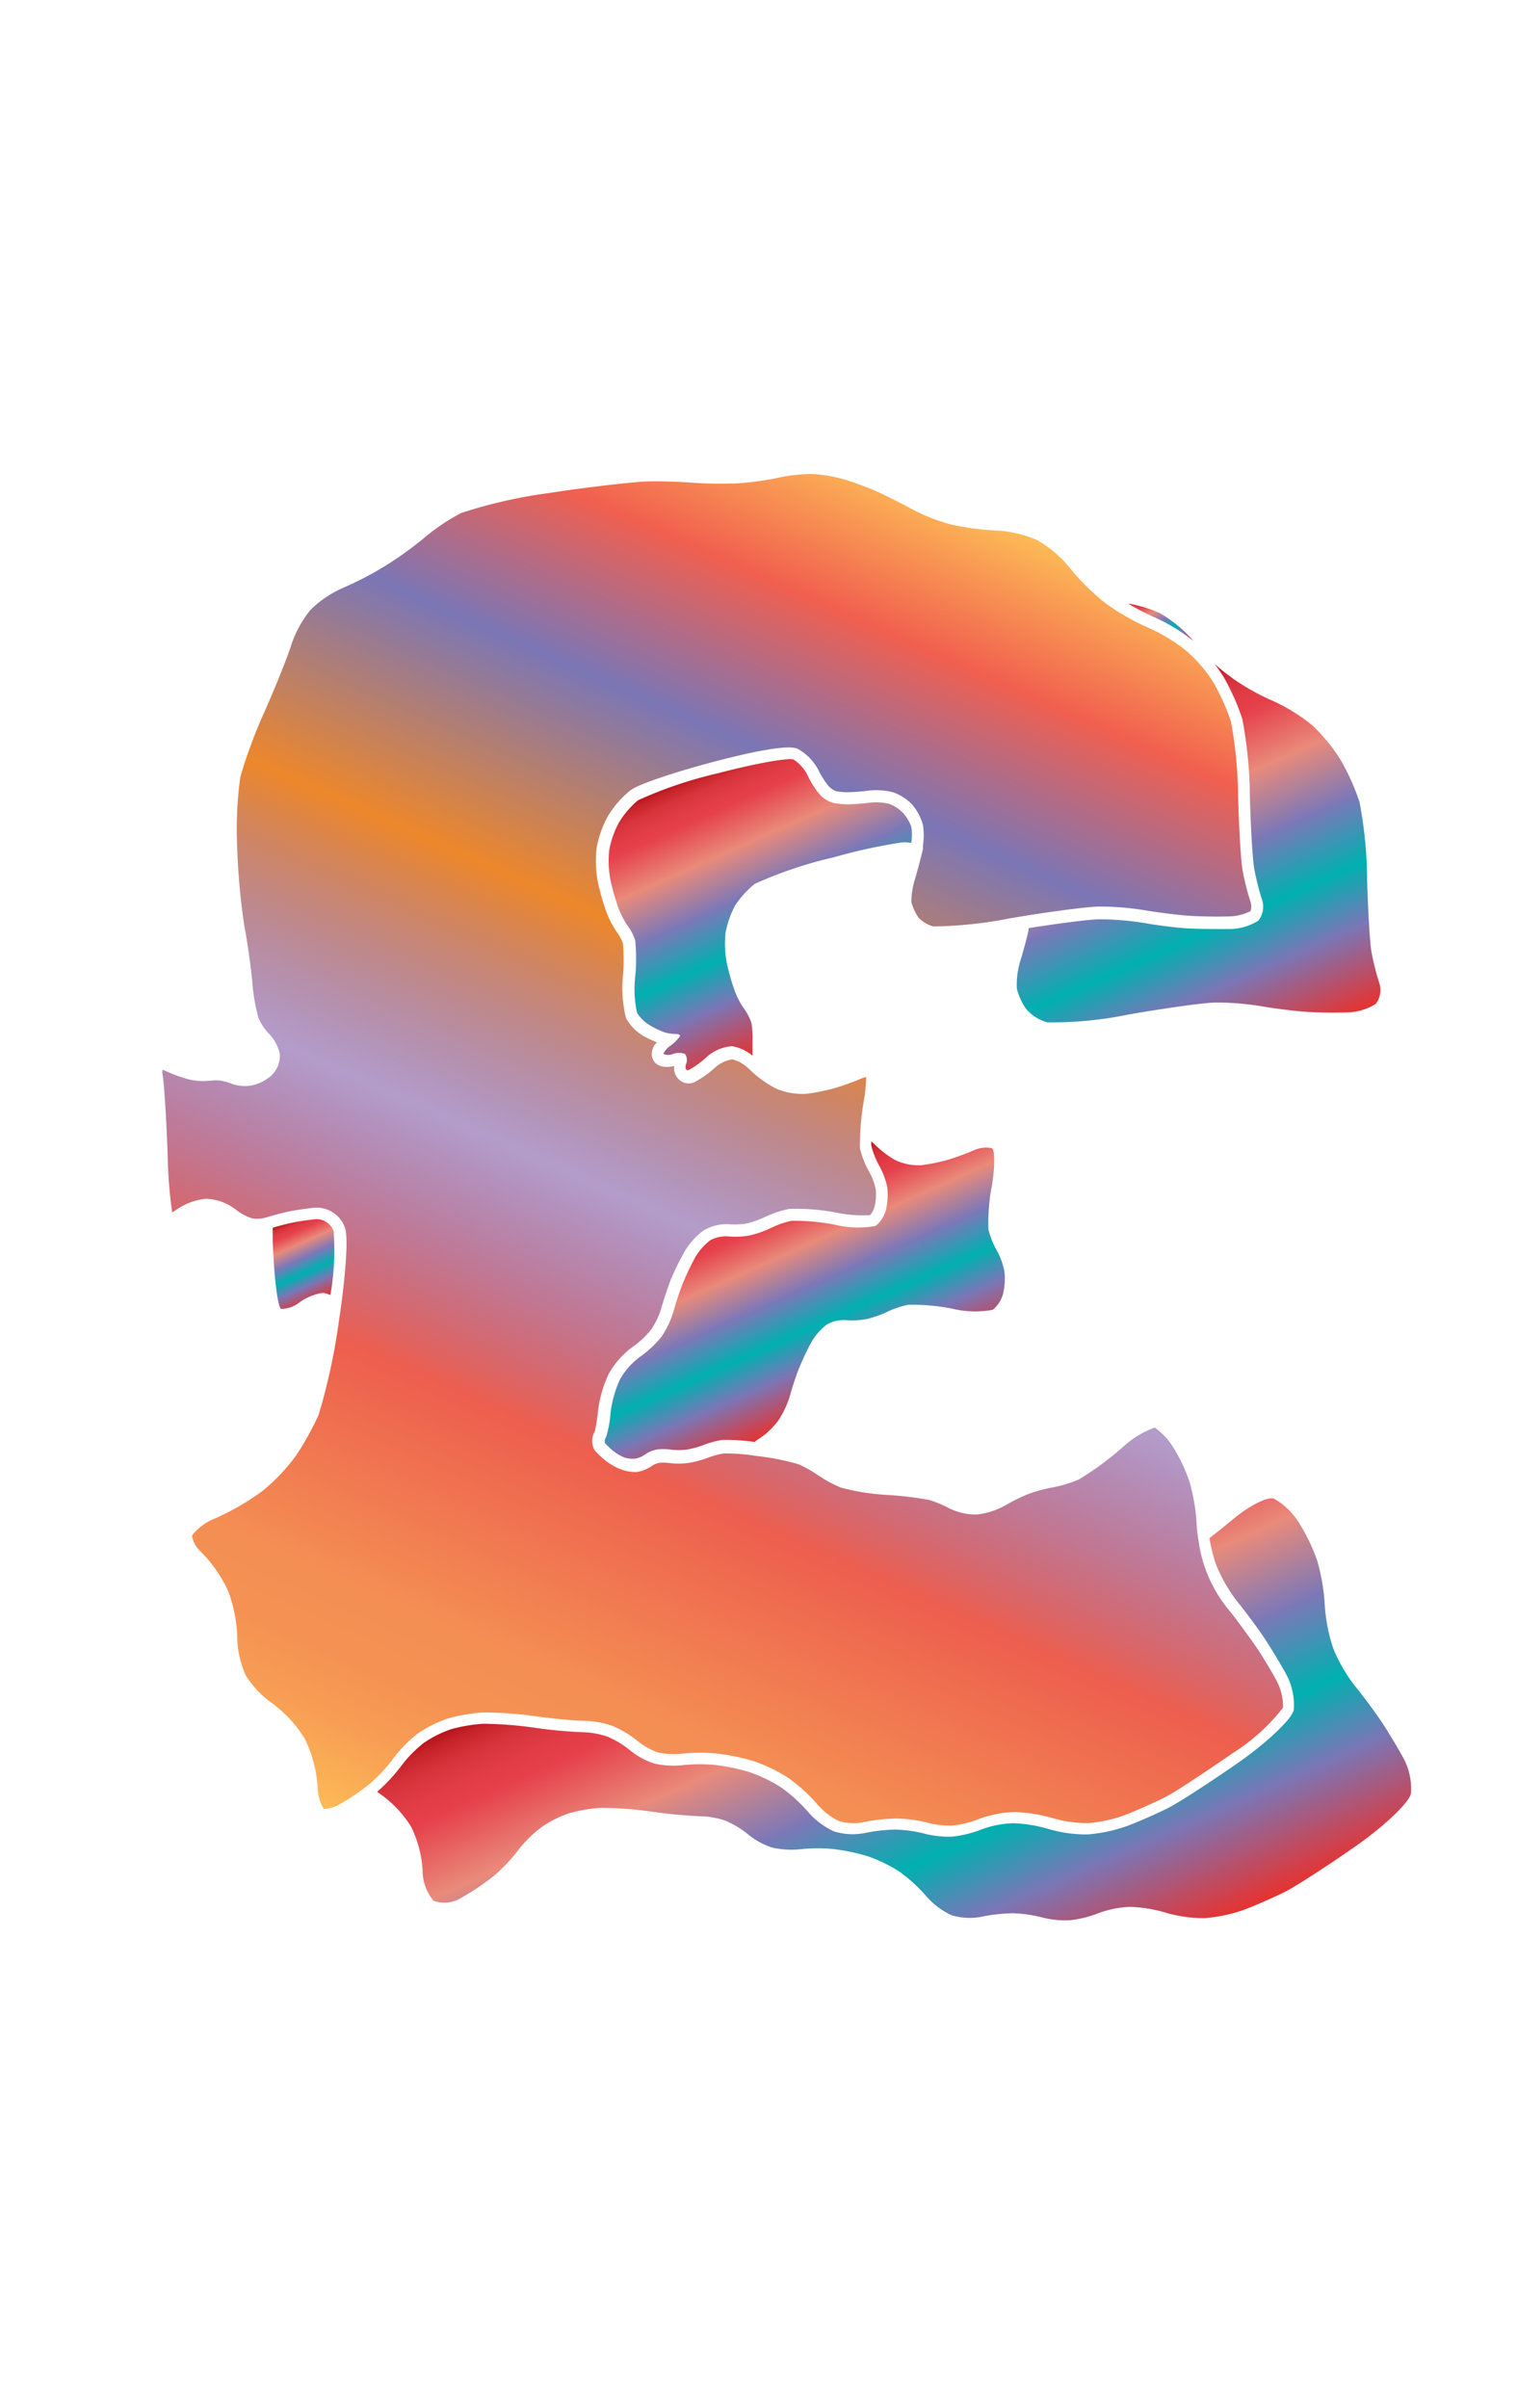 <svg xmlns="http://www.w3.org/2000/svg" xmlns:xlink="http://www.w3.org/1999/xlink" width="126" height="200" viewBox="0 0 126 200"><defs><linearGradient id="b" x1="39.49" y1="155.79" x2="88.42" y2="45.88" gradientUnits="userSpaceOnUse"><stop offset="0" stop-color="#fdba56"/><stop offset=".02" stop-color="#fbb055"/><stop offset=".06" stop-color="#f79d54"/><stop offset=".1" stop-color="#f59253"/><stop offset=".15" stop-color="#f48e53"/><stop offset=".3" stop-color="#ed5e4e"/><stop offset=".47" stop-color="#683a96" stop-opacity=".5"/><stop offset=".64" stop-color="#ed872b"/><stop offset=".79" stop-color="#7b76b6"/><stop offset=".9" stop-color="#f15f4f"/><stop offset="1" stop-color="#fdba56"/></linearGradient><linearGradient id="a" x1="58.72" y1="63.86" x2="68.22" y2="85.19" gradientUnits="userSpaceOnUse"><stop offset="0" stop-color="#b7151b"/><stop offset=".02" stop-color="#c52229"/><stop offset=".06" stop-color="#d7333c"/><stop offset=".11" stop-color="#e23d47"/><stop offset=".15" stop-color="#e6404b"/><stop offset=".3" stop-color="#e98a7b"/><stop offset=".47" stop-color="#7c78b8"/><stop offset=".64" stop-color="#00b0b0"/><stop offset=".79" stop-color="#7b76b6"/><stop offset="1" stop-color="#e7322f"/></linearGradient><linearGradient id="c" x1="62.55" y1="99.17" x2="70.24" y2="116.43" xlink:href="#a"/><linearGradient id="d" x1="23.72" y1="101.5" x2="26.59" y2="107.94" xlink:href="#a"/><linearGradient id="e" x1="91.88" y1="59.14" x2="104.62" y2="87.76" xlink:href="#a"/><linearGradient id="f" x1="95.39" y1="49.39" x2="97.44" y2="54" xlink:href="#a"/><linearGradient id="g" x1="66.58" y1="130.67" x2="83.07" y2="167.7" xlink:href="#a"/></defs><title>_</title><path d="M98.56 54.07a14.3 14.3 0 0 0-3.08-1.89A19.16 19.16 0 0 1 93.19 51a15.79 15.79 0 0 1-1.42-.94 19.67 19.67 0 0 1-3-3 9.65 9.65 0 0 0-2.58-2.18 9.61 9.61 0 0 0-3.27-.81 22.81 22.81 0 0 1-3.92-.51 15.36 15.36 0 0 1-3.3-1.3c-.71-.4-1.93-1-2.67-1.35s-2-.81-2.79-1.06a12.5 12.5 0 0 0-2.71-.48 13.22 13.22 0 0 0-2.77.28 24.31 24.31 0 0 1-3.47.49 34.13 34.13 0 0 1-3.91-.06c-1.12-.08-2.87-.14-3.95-.08s-4.61.45-7.78.94a40.79 40.79 0 0 0-7.33 1.66 16.39 16.39 0 0 0-3 2A30.28 30.28 0 0 1 32 47a29 29 0 0 1-3.59 1.86 9 9 0 0 0-2.63 1.8 9.23 9.23 0 0 0-1.56 2.82c-.33 1.07-1.35 3.6-2.26 5.65a41.15 41.15 0 0 0-2 5.4 32.49 32.49 0 0 0-.25 6.09 55.72 55.72 0 0 0 .6 6.38c.23 1.17.52 3.2.64 4.52a16.5 16.5 0 0 0 .51 3 4.5 4.5 0 0 0 .78 1.23 3.53 3.53 0 0 1 1 1.78 2.25 2.25 0 0 1-.79 1.87 3.69 3.69 0 0 1-1.54.75 3.3 3.3 0 0 1-1.69-.15 4.2 4.2 0 0 0-.88-.25 3.66 3.66 0 0 0-.86 0 5.26 5.26 0 0 1-1.78-.1 12.64 12.64 0 0 1-2-.73l-.21-.08a2.31 2.31 0 0 0 0 .35c.16.81.35 4.17.44 6.92a38 38 0 0 0 .37 4.58l.32-.2a5.15 5.15 0 0 1 2.53-.93 4.29 4.29 0 0 1 2.45.91 4.34 4.34 0 0 0 1.32.71 2.68 2.68 0 0 0 1.16-.06l.17-.05c.59-.18 1.29-.36 1.77-.46s1.51-.25 2.12-.31a2.5 2.5 0 0 1 2.5 1.63c.33.9 0 4-.21 5.78-.08.6-.16 1.23-.26 1.85a51.06 51.06 0 0 1-1.7 7.93 24.12 24.12 0 0 1-1.85 3.35 15.63 15.63 0 0 1-2.84 3 21.18 21.18 0 0 1-3.9 2.26 4.59 4.59 0 0 0-1.93 1.42 2.24 2.24 0 0 0 .73 1.35 11.44 11.44 0 0 1 2.27 3.26 12.08 12.08 0 0 1 .76 4 7.89 7.89 0 0 0 .7 3 8 8 0 0 0 2.11 2.27 10.27 10.27 0 0 1 2.79 3 10.67 10.67 0 0 1 1.07 4 3.62 3.62 0 0 0 .51 1.83 2.79 2.79 0 0 0 1.28-.36 19.44 19.44 0 0 0 2.53-1.71 13.29 13.29 0 0 0 1.88-2 11.19 11.19 0 0 1 2.08-2.16 10.26 10.26 0 0 1 2.61-1.3 14 14 0 0 1 2.91-.48 31.75 31.75 0 0 1 4.41.33c1.66.23 3.3.36 3.8.36a7.56 7.56 0 0 1 2.48.43 8.72 8.72 0 0 1 2.2 1.34 5.17 5.17 0 0 0 1.62.87 6.28 6.28 0 0 0 2 .09 14.68 14.68 0 0 1 2.92 0 17.61 17.61 0 0 1 3 .63 13.2 13.2 0 0 1 2.9 1.41 13.93 13.93 0 0 1 2.41 2.21 5.49 5.49 0 0 0 1.76 1.35 4.28 4.28 0 0 0 2 .1 14.85 14.85 0 0 1 2.77-.31h.07a11.75 11.75 0 0 1 2.66.38 7.11 7.11 0 0 0 2 .2 8.6 8.6 0 0 0 2.1-.53 9.32 9.32 0 0 1 3-.59 13.11 13.11 0 0 1 3.27.54 10.26 10.26 0 0 0 2.84.38 11.68 11.68 0 0 0 3-.65c.9-.34 2.34-1 3.19-1.4s3.25-2 5.81-3.76a16.31 16.31 0 0 0 4.18-3.78 4.62 4.62 0 0 0-.53-2.22c-.46-.85-1.29-2.24-1.83-3s-1.49-2.09-2.12-2.86a11.42 11.42 0 0 1-2.54-5.77 13.13 13.13 0 0 1-.17-1.54 15.79 15.79 0 0 0-.59-3.4 14.24 14.24 0 0 0-1.45-3 5.8 5.8 0 0 0-1.43-1.47 7.71 7.71 0 0 0-2.59 1.57 25.56 25.56 0 0 1-3.71 2.74 10.42 10.42 0 0 1-2.23.67 12 12 0 0 0-1.89.51 14.61 14.61 0 0 0-1.9.92 6.26 6.26 0 0 1-2.43.81 5 5 0 0 1-2.39-.55 9.3 9.3 0 0 0-1.57-.65 28.22 28.22 0 0 0-3.45-.42 18.81 18.81 0 0 1-3.93-.62 11.5 11.5 0 0 1-1.92-1.05 10.83 10.83 0 0 0-1.54-.87 19.65 19.65 0 0 0-3.19-.66l-.61-.08a15.89 15.89 0 0 0-2.45-.17 6.77 6.77 0 0 0-1.27.34 8.15 8.15 0 0 1-1.67.45 6.34 6.34 0 0 1-1.64 0 3.22 3.22 0 0 0-.83 0 1.66 1.66 0 0 0-.49.2 3.18 3.18 0 0 1-1.28.55 3.29 3.29 0 0 1-1.43-.25 4.61 4.61 0 0 1-1.32-.79 7.17 7.17 0 0 1-.77-.74 1.49 1.49 0 0 1 0-1.59 14.81 14.81 0 0 0 .25-1.61 10.21 10.21 0 0 1 .9-3.17 7.06 7.06 0 0 1 2-2.25 7.35 7.35 0 0 0 1.52-1.42 6.8 6.8 0 0 0 .86-1.82c.19-.69.55-1.77.8-2.4a22.83 22.83 0 0 1 1.09-2.21 5.9 5.9 0 0 1 1.59-1.8 3.76 3.76 0 0 1 2.2-.52 5.91 5.91 0 0 0 1.4-.07 7.66 7.66 0 0 0 1.5-.53 8.47 8.47 0 0 1 2.05-.68 17.88 17.88 0 0 1 4 .33 10.81 10.81 0 0 0 2.7.19 1.93 1.93 0 0 0 .37-.69 4.52 4.52 0 0 0 .1-1.44 4.91 4.91 0 0 0-.51-1.4 7.79 7.79 0 0 1-.8-2 3.21 3.21 0 0 1 0-.53 21.64 21.64 0 0 1 .33-3.51 11.77 11.77 0 0 0 .18-1.91 2.79 2.79 0 0 0-.41.14 22 22 0 0 1-2.31.82 16.64 16.64 0 0 1-2.22.44 5.58 5.58 0 0 1-2.52-.42 9.11 9.11 0 0 1-2.3-1.68l-.16-.13a2.85 2.85 0 0 0-1.2-.63 2.77 2.77 0 0 0-1.38.64 8.46 8.46 0 0 1-1.81 1.28 1.18 1.18 0 0 1-1.24-.25 1.28 1.28 0 0 1-.39-1.11c-1.33.27-1.71-.33-1.83-.72a1.28 1.28 0 0 1 .4-1.25 9.18 9.18 0 0 1-1.2-.57A4.05 4.05 0 0 1 52 84.57a10.33 10.33 0 0 1-.26-3.5 15.87 15.87 0 0 0 0-2.71 3.22 3.22 0 0 0-.43-.84 8 8 0 0 1-.93-1.74 20.5 20.5 0 0 1-.7-2.41 9.54 9.54 0 0 1-.13-2.91 8.75 8.75 0 0 1 .94-2.68 8.44 8.44 0 0 1 1.84-2.12c.87-.67 4.92-1.86 6.94-2.39 2.74-.72 6.19-1.5 7-1.07A4.29 4.29 0 0 1 68 64a6.7 6.7 0 0 0 .84 1.31 1.77 1.77 0 0 0 .58.39 4.78 4.78 0 0 0 1.11.09 14.71 14.71 0 0 0 1.55-.12 5.7 5.7 0 0 1 2.06.12 4 4 0 0 1 1.65 1.06 4.35 4.35 0 0 1 .87 1.68 5.44 5.44 0 0 1 0 1.68v.28c-.11.51-.4 1.63-.66 2.51a6.26 6.26 0 0 0-.3 1.94 4.35 4.35 0 0 0 .59 1.27 2.64 2.64 0 0 0 1.22.73 34.55 34.55 0 0 0 6.32-.66l1.43-.24c2.28-.36 5-.73 6.05-.75a23.44 23.44 0 0 1 3.85.32c1 .17 2.56.37 3.51.44s2.5.09 3.42.06a4.17 4.17 0 0 0 1.78-.44 1.24 1.24 0 0 0 0-.75 21.65 21.65 0 0 1-.67-2.68c-.15-.89-.31-3.85-.37-6.2a35.26 35.26 0 0 0-.59-6.12 18.49 18.49 0 0 0-1.42-3.18 10.3 10.3 0 0 0-.73-1.05 12.53 12.53 0 0 0-1.53-1.62z" fill="url(#b)"/><path d="M75.62 70h.07a4.45 4.45 0 0 0 0-1.33 3.4 3.4 0 0 0-.69-1.16 3 3 0 0 0-1.19-.76 4.68 4.68 0 0 0-1.63-.08 15.72 15.72 0 0 1-1.68.13 7.72 7.72 0 0 1-1.32-.12A2.58 2.58 0 0 1 68.1 66a7.53 7.53 0 0 1-1-1.56 3.33 3.33 0 0 0-1.17-1.35c-.38-.19-3.23.32-6.34 1.14A34.93 34.93 0 0 0 53 66.46a7.56 7.56 0 0 0-1.58 1.83 7.72 7.72 0 0 0-.82 2.32 8.57 8.57 0 0 0 .12 2.55 19.62 19.62 0 0 0 .65 2.27 7 7 0 0 0 .78 1.48 4.15 4.15 0 0 1 .61 1.2 14.85 14.85 0 0 1 0 3 9.31 9.31 0 0 0 .15 3 3.07 3.07 0 0 0 1 1 7.41 7.41 0 0 0 1.21.6 3.07 3.07 0 0 0 1 .16c.24 0 .4.08.34.21a3.41 3.41 0 0 1-.76.76 1.57 1.57 0 0 0-.6.69 1 1 0 0 0 .8 0 1.5 1.5 0 0 1 1 0 .91.91 0 0 1 .08.85c-.11.35 0 .56.24.48a7.43 7.43 0 0 0 1.48-1.08 3.58 3.58 0 0 1 2.08-.89 3.47 3.47 0 0 1 1.72.79v-1.19a7.69 7.69 0 0 0-.08-1.5 4.15 4.15 0 0 0-.61-1.2 7 7 0 0 1-.78-1.48 19.62 19.62 0 0 1-.65-2.27 8.57 8.57 0 0 1-.12-2.55 7.72 7.72 0 0 1 .82-2.32 7.56 7.56 0 0 1 1.62-1.77 34.93 34.93 0 0 1 6.59-2.21 44.8 44.8 0 0 1 5.4-1.19 2.41 2.41 0 0 1 .93 0z" fill="url(#a)"/><path d="M72.37 94.8a2.29 2.29 0 0 0 0 .35 6.88 6.88 0 0 0 .69 1.73 5.84 5.84 0 0 1 .64 1.77 5.49 5.49 0 0 1-.12 1.84 2.56 2.56 0 0 1-.85 1.32 8.06 8.06 0 0 1-3.36-.09 17.23 17.23 0 0 0-3.64-.33A7.6 7.6 0 0 0 64 102a8.6 8.6 0 0 1-1.75.61 6.73 6.73 0 0 1-1.71.08A2.78 2.78 0 0 0 59 103a4.89 4.89 0 0 0-1.27 1.45 21.67 21.67 0 0 0-1 2.1c-.24.6-.59 1.63-.77 2.29a7.78 7.78 0 0 1-1 2.15 8.33 8.33 0 0 1-1.77 1.67 6.1 6.1 0 0 0-1.69 1.89 9.22 9.22 0 0 0-.79 2.81 8.94 8.94 0 0 1-.37 2 .6.6 0 0 0-.09.5 6.79 6.79 0 0 0 .62.59 3.63 3.63 0 0 0 1 .6 2.33 2.33 0 0 0 .91.09 2.23 2.23 0 0 0 .83-.36 2.55 2.55 0 0 1 .91-.39 4.14 4.14 0 0 1 1.17 0 5.36 5.36 0 0 0 1.34 0 7.19 7.19 0 0 0 1.43-.39 7.81 7.81 0 0 1 1.5-.41 16.14 16.14 0 0 1 2.71.17l.23-.18a7.5 7.5 0 0 0 .8-.58 7.32 7.32 0 0 0 .93-1 7.78 7.78 0 0 0 1-2.15c.18-.66.52-1.69.77-2.29a21.67 21.67 0 0 1 1-2.1 4.89 4.89 0 0 1 1.28-1.46 2.78 2.78 0 0 1 1.55-.36 6.73 6.73 0 0 0 1.71-.08 8.6 8.6 0 0 0 1.75-.61 7.6 7.6 0 0 1 1.77-.59 17.23 17.23 0 0 1 3.64.33 8.06 8.06 0 0 0 3.36.09 2.56 2.56 0 0 0 .85-1.32 5.49 5.49 0 0 0 .12-1.84 5.84 5.84 0 0 0-.64-1.77 6.88 6.88 0 0 1-.69-1.73 16 16 0 0 1 .29-3.68c.26-1.55.25-2.93 0-3.08a2.43 2.43 0 0 0-1.6.22 21.23 21.23 0 0 1-2.19.78 15.85 15.85 0 0 1-2.06.41 4.56 4.56 0 0 1-2-.34 5.67 5.67 0 0 1-.82-.49 8.83 8.83 0 0 1-1.18-1z" fill="url(#c)"/><path d="M27.44 107.56a21.44 21.44 0 0 0 .27-5.31 1.53 1.53 0 0 0-1.46-1c-.58.06-1.49.19-2 .3s-1.12.27-1.6.42v1c.1 3.08.42 5.66.71 5.74a2.54 2.54 0 0 0 1.56-.58 4.69 4.69 0 0 1 1.49-.68 2.19 2.19 0 0 1 .47-.07 2.15 2.15 0 0 1 .56.18z" fill="url(#d)"/><path d="M100.87 55.13a11.4 11.4 0 0 1 .8 1.16 19.39 19.39 0 0 1 1.51 3.4 35.37 35.37 0 0 1 .63 6.38c.07 2.59.23 5.31.36 6.05a20.89 20.89 0 0 0 .63 2.53 1.89 1.89 0 0 1-.28 1.81 4.6 4.6 0 0 1-2.41.7c-1 0-2.54 0-3.53-.06S96 76.83 95 76.65a23.31 23.31 0 0 0-3.66-.3c-.85 0-3.33.33-5.91.73v.16c0 .05-.11.52-.21.89s-.28 1.06-.44 1.57a6.7 6.7 0 0 0-.32 2.42 5.27 5.27 0 0 0 .75 1.65A3.54 3.54 0 0 0 87 84.91a31.44 31.44 0 0 0 6.72-.65c3-.52 6.33-1 7.33-1a23.31 23.31 0 0 1 3.66.3c1 .18 2.63.38 3.61.46s2.57.1 3.53.06a4.6 4.6 0 0 0 2.41-.7 1.89 1.89 0 0 0 .28-1.81 20.89 20.89 0 0 1-.63-2.53c-.13-.74-.29-3.46-.36-6.05a35.37 35.37 0 0 0-.63-6.38 19.39 19.39 0 0 0-1.51-3.4 14.16 14.16 0 0 0-2.45-3 14.94 14.94 0 0 0-3.35-2.05 19 19 0 0 1-2.46-1.31c-.38-.24-.74-.48-1-.69a15.29 15.29 0 0 1-1.28-1.03z" fill="url(#e)"/><path d="M99.13 53.24a10.57 10.57 0 0 0-2.79-2.31 10.11 10.11 0 0 0-2.63-.8 18.33 18.33 0 0 0 2.15 1.12 15.1 15.1 0 0 1 3.27 1.99z" fill="url(#f)"/><path d="M101 129.93a13 13 0 0 0 1.78 3.1c.64.78 1.62 2.1 2.18 2.93s1.4 2.23 1.88 3.11a5.37 5.37 0 0 1 .62 2.94c-.14.73-2.2 2.7-4.58 4.36s-5.05 3.39-5.94 3.83-2.36 1.09-3.29 1.44a12.74 12.74 0 0 1-3.3.71 11 11 0 0 1-3.19-.43 11.67 11.67 0 0 0-3-.5 8.26 8.26 0 0 0-2.62.51 9.49 9.49 0 0 1-2.41.6 7.94 7.94 0 0 1-2.33-.24 10.81 10.81 0 0 0-2.39-.34 13.83 13.83 0 0 0-2.61.29 5.23 5.23 0 0 1-2.53-.14 6.4 6.4 0 0 1-2.17-1.64 13 13 0 0 0-2.2-2 12.25 12.25 0 0 0-2.64-1.28 16.69 16.69 0 0 0-2.8-.59 13.78 13.78 0 0 0-2.68 0 7.33 7.33 0 0 1-2.42-.12 6.12 6.12 0 0 1-2-1.08 7.72 7.72 0 0 0-1.91-1.16 6.87 6.87 0 0 0-2.11-.37 38.77 38.77 0 0 1-3.94-.37 32.07 32.07 0 0 0-4.23-.33 13 13 0 0 0-2.66.44 9.19 9.19 0 0 0-2.31 1.15 10.22 10.22 0 0 0-1.87 1.91 14.43 14.43 0 0 1-2 2.15l.34.25c.15.1.32.23.48.37a9.27 9.27 0 0 1 2 2.29 9.68 9.68 0 0 1 .95 3.56 3.92 3.92 0 0 0 .91 2.58 2.66 2.66 0 0 0 2.36-.28 20.4 20.4 0 0 0 2.73-1.85 14.43 14.43 0 0 0 2-2.15 10.22 10.22 0 0 1 1.9-1.85 9.19 9.19 0 0 1 2.31-1.15 13 13 0 0 1 2.66-.44 32.07 32.07 0 0 1 4.23.33 38.77 38.77 0 0 0 3.94.37 6.87 6.87 0 0 1 2.11.37 7.72 7.72 0 0 1 1.91 1.16 6.12 6.12 0 0 0 2 1.08 7.33 7.33 0 0 0 2.42.12 13.78 13.78 0 0 1 2.68 0 16.69 16.69 0 0 1 2.8.59 12.25 12.25 0 0 1 2.64 1.28 13 13 0 0 1 2.2 2 6.4 6.4 0 0 0 2.1 1.61 5.23 5.23 0 0 0 2.53.14 13.83 13.83 0 0 1 2.61-.29 10.81 10.81 0 0 1 2.39.34 7.94 7.94 0 0 0 2.33.24 9.49 9.49 0 0 0 2.41-.6 8.26 8.26 0 0 1 2.62-.51 11.67 11.67 0 0 1 3 .5 11 11 0 0 0 3.19.43 12.74 12.74 0 0 0 3.3-.71c.92-.35 2.4-1 3.29-1.44s3.55-2.16 5.94-3.83 4.44-3.63 4.58-4.36a5.37 5.37 0 0 0-.62-2.94c-.48-.88-1.32-2.28-1.88-3.11s-1.54-2.15-2.18-2.93a13 13 0 0 1-1.78-3.1 14.22 14.22 0 0 1-.7-3.62 16.79 16.79 0 0 0-.63-3.66 15.3 15.3 0 0 0-1.58-3.24 5.82 5.82 0 0 0-2-1.89c-.53-.21-2.11.6-3.51 1.79l-.94.77-.91.71a13 13 0 0 0 .54 2.19z" fill="url(#g)"/></svg>